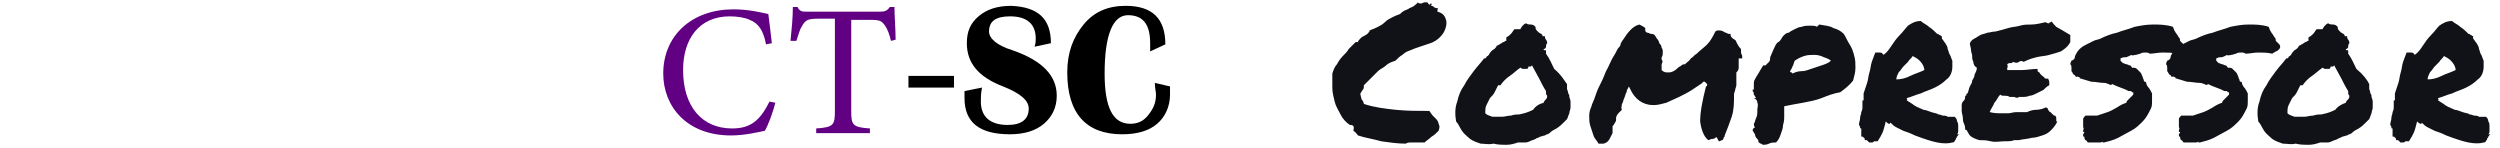 <?xml version="1.0" encoding="utf-8"?>
<!-- Generator: Adobe Illustrator 26.0.3, SVG Export Plug-In . SVG Version: 6.00 Build 0)  -->
<svg version="1.1"
	 id="svg4" xmlns:inkscape="http://www.inkscape.org/namespaces/inkscape" xmlns:sodipodi="http://sodipodi.sourceforge.net/DTD/sodipodi-0.dtd" xmlns:svg="http://www.w3.org/2000/svg"
	 xmlns="http://www.w3.org/2000/svg" xmlns:xlink="http://www.w3.org/1999/xlink" x="0px" y="0px" viewBox="0 0 214.1 12.7"
	 style="enable-background:new 0 0 214.1 12.7;" xml:space="preserve">
<style type="text/css">
	.st0{fill:#111217;}
	.st1{fill:#620084;}
</style>
<sodipodi:namedview  bordercolor="#666666" borderopacity="1.0" fit-margin-bottom="0" fit-margin-left="0" fit-margin-right="0" fit-margin-top="0" id="namedview6" inkscape:current-layer="svg4" inkscape:cx="91.879519" inkscape:cy="6.520482" inkscape:pagecheckerboard="0" inkscape:pageopacity="0.0" inkscape:pageshadow="2" inkscape:window-height="1007" inkscape:window-maximized="1" inkscape:window-width="1920" inkscape:window-x="0" inkscape:window-y="0" inkscape:zoom="3.3739837" pagecolor="#ffffff" showgrid="false">
	</sodipodi:namedview>
<path id="path2" class="st0" d="M115.6,10.7c-0.3-0.2-0.6-0.5-0.8-0.9c-0.2-0.4-0.4-0.7-0.5-1.1c-0.1-0.4-0.2-0.8-0.2-1.2
	c0-0.4,0-0.8,0-1.2c0.1-0.3,0.2-0.6,0.4-0.8c0.1-0.2,0.3-0.5,0.5-0.7c0.2-0.2,0.4-0.4,0.5-0.6c0.2-0.2,0.4-0.4,0.6-0.6
	c0.1,0,0.1,0,0.2,0c0-0.1,0.1-0.2,0.2-0.3c0.1-0.1,0.2-0.2,0.3-0.2c0.1-0.1,0.2-0.1,0.3-0.2c0.1-0.1,0.2-0.2,0.2-0.3
	c0.3-0.1,0.5-0.2,0.7-0.3c0.2-0.1,0.4-0.2,0.6-0.4s0.4-0.3,0.6-0.4s0.4-0.2,0.7-0.3c0.1-0.1,0.2-0.2,0.4-0.3
	c0.2-0.1,0.3-0.1,0.4-0.2c0.2-0.1,0.3-0.1,0.4-0.2c0.1-0.1,0.3-0.2,0.3-0.3c0.1,0.1,0.2,0.1,0.3,0.1c0.1,0,0.2-0.1,0.3-0.1
	c0.1,0,0.1,0,0.2,0s0.1,0.1,0.1,0.1c0,0,0.1,0.1,0.1,0.1c0,0,0.1,0,0.1-0.1c0.1,0,0.1,0,0.1,0.1c0,0.1-0.1,0.1-0.1,0.1
	c0.1,0,0.2,0,0.3,0.1c0.1,0.1,0.2,0.1,0.3,0.1c0.1,0.1,0.1,0.1,0,0.1c0,0,0,0.1,0,0.2c0.4,0.1,0.6,0.3,0.7,0.6
	c0.1,0.2,0.1,0.5,0,0.8c-0.1,0.3-0.2,0.5-0.5,0.8c-0.2,0.2-0.5,0.4-0.8,0.5c-0.3,0.1-0.6,0.2-0.9,0.3c-0.3,0.1-0.6,0.2-0.8,0.3
	c-0.3,0.1-0.5,0.2-0.7,0.4c-0.2,0.1-0.4,0.3-0.6,0.5c-0.3,0.1-0.6,0.2-0.8,0.4c-0.2,0.2-0.5,0.3-0.7,0.5c-0.2,0.2-0.4,0.4-0.6,0.6
	c-0.2,0.2-0.4,0.4-0.6,0.6c0,0.2,0,0.3-0.1,0.4c-0.1,0.1-0.1,0.2-0.2,0.3c0,0.2,0.1,0.4,0.1,0.5c0.1,0.1,0.2,0.3,0.2,0.4
	c0.9,0.3,1.8,0.4,2.7,0.5c1,0.1,1.9,0.1,2.9,0.1c0.1,0.1,0.2,0.3,0.3,0.4c0.1,0.1,0.2,0.2,0.3,0.3c0.1,0.1,0.2,0.3,0.2,0.4
	c0.1,0.2,0.1,0.3,0,0.6c-0.2,0.2-0.4,0.4-0.6,0.5c-0.2,0.2-0.4,0.3-0.6,0.5c-0.1,0-0.2,0-0.4,0c-0.1,0-0.3,0-0.4,0
	c-0.1,0-0.3,0-0.4,0c-0.1,0-0.3,0-0.4,0.1c-0.7,0-1.4-0.1-2.1-0.2c-0.7-0.2-1.4-0.3-2-0.5c-0.1-0.1-0.2-0.3-0.4-0.4
	C116,10.8,115.9,10.7,115.6,10.7z M134.2,7.2c0,0.1,0,0.3,0,0.4s0.1,0.2,0.1,0.4c0.1,0.1,0.1,0.2,0.1,0.3c0,0.1,0.1,0.2,0.1,0.4
	c0,0.2,0,0.3,0,0.5c0,0.2-0.1,0.3-0.1,0.5c-0.1,0.2-0.1,0.3-0.2,0.5c-0.1,0.1-0.2,0.2-0.3,0.3c-0.2,0.2-0.3,0.3-0.6,0.5
	c-0.2,0.1-0.4,0.2-0.6,0.4c-0.1,0.1-0.3,0.1-0.4,0.2c-0.1,0-0.3,0.1-0.4,0.1c-0.1,0.1-0.3,0.1-0.4,0.2c-0.2,0.1-0.3,0.1-0.5,0.2
	c-0.2,0.1-0.3,0.1-0.5,0.1c-0.2,0-0.3,0-0.5,0c-0.3,0.1-0.6,0.2-1,0.2c-0.3,0-0.7,0-1.1-0.1c-0.4,0.1-0.8,0-1.1,0
	c-0.3-0.1-0.6-0.2-0.9-0.4c-0.2-0.2-0.5-0.4-0.7-0.7c-0.2-0.3-0.3-0.6-0.5-0.8c-0.1-0.6-0.1-1.2,0.1-1.7c0.1-0.5,0.3-1,0.6-1.4
	c0.2-0.4,0.5-0.8,0.8-1.2c0.3-0.4,0.6-0.7,0.9-1.1c0.1,0,0.1,0,0.1,0c0,0,0.1-0.1,0.1-0.1c0-0.1,0.1-0.1,0.1-0.1
	c0,0,0.1-0.1,0.1-0.1c0.1-0.2,0.2-0.3,0.3-0.4c0.2-0.1,0.3-0.2,0.4-0.4c0.1,0,0.2-0.1,0.2-0.1c0.1,0,0.1-0.1,0.2-0.1
	c0.1-0.1,0.1-0.1,0.2-0.1c0.1-0.1,0.1-0.1,0.2-0.1V3.2c0.2-0.1,0.3-0.2,0.4-0.3c0.1-0.1,0.2-0.3,0.3-0.4c0.1,0,0.2,0,0.2,0
	c0.1,0,0.2,0,0.3,0c0.1-0.2,0.2-0.3,0.2-0.3c0.1-0.1,0.2-0.2,0.3-0.2c0.1,0.1,0.3,0.1,0.4,0.1c0.2,0,0.3,0.1,0.4,0.2
	c0,0.1,0,0.2,0.1,0.3c0.1,0.1,0.1,0.1,0.2,0.2c0.1,0,0.1,0.1,0.2,0.1c0.1,0.1,0.1,0.1,0.1,0.2c0,0,0.1,0,0.1,0c0,0,0.1,0,0.1,0
	c0,0.2,0.1,0.3,0.1,0.3c0,0,0.1,0.1,0.1,0.3c-0.1,0.1-0.1,0.2-0.1,0.3c0,0.1-0.1,0.2-0.2,0.2c0,0.1,0,0.1,0.1,0.1
	c0.1,0,0.1,0,0.1,0.1c0,0.1,0,0.2,0,0.2c0.3,0.4,0.5,0.9,0.7,1.3C133.7,6.4,133.9,6.8,134.2,7.2L134.2,7.2z M132.2,8.8
	c0-0.1,0.1-0.2,0.2-0.3c0.1-0.1,0.1-0.2,0.1-0.3c-0.1-0.1-0.1-0.2-0.1-0.2c0-0.1,0-0.1,0-0.2c-0.2-0.3-0.4-0.7-0.6-1.1
	c-0.2-0.4-0.4-0.7-0.6-1.1c0,0-0.1,0.1-0.1,0.1s-0.1,0-0.2,0c0,0.1-0.1,0.2-0.1,0.2c-0.1,0-0.1,0-0.2,0c-0.1,0-0.1,0-0.2,0
	c-0.1,0-0.1-0.1-0.2-0.1c-0.3,0.2-0.6,0.5-0.9,0.7c-0.3,0.2-0.6,0.5-0.8,0.8c0,0-0.1,0-0.1,0c0,0,0,0-0.1,0
	c-0.1,0.2-0.2,0.4-0.3,0.6c-0.1,0.2-0.2,0.3-0.4,0.5c-0.1,0.2-0.2,0.4-0.3,0.6c-0.1,0.2-0.1,0.4-0.1,0.7c0.2,0.2,0.4,0.2,0.6,0.3
	c0.2,0,0.5,0,0.8,0c0.3,0,0.5-0.1,0.8-0.1c0.3-0.1,0.5-0.1,0.7-0.1c0.5-0.1,0.8-0.2,1.2-0.4C131.5,9.1,131.8,8.9,132.2,8.8
	L132.2,8.8z M146.9,11.8c-0.1,0.1-0.2,0.1-0.3,0.1c-0.1,0-0.2,0.1-0.3,0.1c-0.4-0.3-0.6-0.9-0.7-1.6c0-0.8,0.2-1.8,0.5-3
	c0.1,0,0.1-0.1,0.1-0.2L146,7c0,0-0.1,0-0.1,0c0,0-0.1,0-0.1,0.1c-0.3,0.2-0.6,0.4-0.9,0.6c-0.3,0.2-0.7,0.4-1.1,0.6
	c-0.4,0.2-0.7,0.3-1.1,0.5c-0.4,0.1-0.7,0.2-1.1,0.2c-0.9,0-1.6-0.5-2-1.4l-0.1-0.2l-0.1,0.2c0,0-0.1,0.1-0.1,0.3
	c-0.1,0.1-0.1,0.3-0.2,0.5c-0.1,0.2-0.1,0.4-0.2,0.5c0,0.2-0.1,0.3,0,0.5c-0.1,0.1-0.2,0.2-0.3,0.3c-0.1,0.1-0.2,0.3-0.2,0.4
	c0,0.1,0,0.2,0,0.2c0,0.1-0.1,0.2-0.1,0.2c0,0.1-0.1,0.1-0.1,0.2c0,0-0.1,0.1-0.1,0.1c0,0.1,0,0.1,0,0.2c0,0.1,0,0.1,0,0.2
	c0,0.1,0,0.1,0,0.2c-0.2,0.4-0.3,0.6-0.4,0.7c-0.1,0.1-0.3,0.2-0.4,0.2c-0.1,0-0.2,0-0.4,0c-0.1-0.2-0.3-0.4-0.4-0.6
	c-0.1-0.3-0.2-0.6-0.3-0.9c-0.1-0.3-0.1-0.6-0.1-0.9c0-0.3,0.1-0.6,0.2-0.8c0,0,0-0.1,0.1-0.3c0.1-0.2,0.2-0.5,0.3-0.8
	c0.1-0.3,0.3-0.7,0.5-1.1c0.2-0.4,0.3-0.8,0.5-1.1c0.2-0.4,0.3-0.7,0.5-1c0.2-0.3,0.3-0.6,0.4-0.7c0.1-0.1,0.2-0.2,0.2-0.4
	c0.1-0.1,0.1-0.2,0.2-0.3c0.2-0.3,0.4-0.6,0.6-0.8c0.2-0.2,0.4-0.4,0.8-0.5c0.2,0.1,0.4,0.2,0.5,0.3l0,0.2c0,0.1,0.1,0.2,0.2,0.2
	c0.1,0,0.2,0.1,0.3,0.1c0.1,0,0.2,0,0.3,0.1c0.1,0.1,0.1,0.2,0.2,0.3c0.1,0.1,0.2,0.3,0.2,0.4c0.1,0.1,0.2,0.2,0.2,0.4
	c0.1,0.1,0.1,0.2,0.1,0.4c0,0.1,0,0.3-0.1,0.4l0,0.2c0.1,0.1,0.1,0.2,0,0.4c0,0.1,0,0.2,0,0.2c0,0.1,0,0.2,0,0.3
	c0.2,0.2,0.4,0.2,0.5,0.2c0.2,0,0.3,0,0.5-0.1c0.2-0.1,0.3-0.2,0.4-0.3c0.1-0.1,0.2-0.1,0.3-0.2c0.1-0.1,0.2-0.1,0.3-0.1
	c0.2-0.2,0.4-0.3,0.5-0.5c0.2-0.1,0.3-0.3,0.5-0.4c0.3-0.3,0.6-0.5,0.9-0.8c0.3-0.3,0.5-0.7,0.7-1.1c0.1-0.1,0.2-0.1,0.3-0.1
	s0.2,0,0.4,0.1c0.1,0.1,0.3,0.1,0.4,0.2c0,0,0.1,0,0.1,0c0,0,0.1,0,0.1,0c0,0.1,0,0.2,0.1,0.3c0,0,0.1,0.1,0.1,0.1c0,0,0,0,0,0
	c0.2,0.1,0.3,0.2,0.3,0.3c0.1,0.2,0.2,0.4,0.4,0.6c0,0.1,0,0.2,0,0.3c0,0.1,0.1,0.2,0.1,0.3c0,0,0,0.1,0,0.1c0,0,0,0.1,0,0.1l-0.3,0
	l0,0.3c0,0.2,0,0.3,0,0.5c0,0.2-0.1,0.3-0.2,0.4c0,0.3,0,0.5,0,0.7c0,0.2,0,0.3,0,0.4c0,0.1-0.1,0.3-0.1,0.4c0,0.1-0.1,0.2-0.1,0.4
	c0,0.7,0,1.3-0.2,1.9c-0.2,0.6-0.4,1.1-0.6,1.6c0,0.1,0,0.1-0.1,0.2c0,0.1,0,0.1-0.1,0.2c-0.1,0-0.2,0.1-0.3,0.1
	C147,11.7,147,11.7,146.9,11.8L146.9,11.8z M155.8,2.1c0.5,0.1,0.9,0.1,1.2,0.3c0.4,0.1,0.7,0.3,0.9,0.5c0.2,0.3,0.3,0.6,0.5,0.9
	c0.2,0.3,0.3,0.6,0.4,1c0.1,0.3,0.1,0.7,0.1,1c0,0.4-0.1,0.7-0.2,1.1c-0.3,0.4-0.7,0.7-1.1,1C157,8,156.5,8.2,156,8.4
	c-0.5,0.2-1.1,0.3-1.6,0.4c-0.6,0.1-1.1,0.2-1.6,0.3c0,0.2,0,0.5,0,0.8c0,0.3,0,0.5-0.1,0.8c0,0.3-0.1,0.5-0.2,0.8s-0.2,0.5-0.4,0.7
	c-0.2,0-0.4,0-0.6,0.1c-0.2,0.1-0.4,0.1-0.5,0.1c-0.1,0-0.1-0.1-0.2-0.1c-0.1,0-0.1-0.1-0.2-0.1c0-0.1,0-0.2-0.1-0.3
	c-0.1-0.1-0.2-0.2-0.2-0.4c-0.1-0.1-0.1-0.2-0.2-0.3c0-0.1,0-0.2,0.2-0.3c-0.1-0.1-0.1-0.2-0.1-0.3c0.1-0.1,0.1-0.3,0.2-0.5
	c0.1-0.2,0.1-0.4,0.1-0.7c0-0.2,0.1-0.4,0-0.6c0-0.2-0.1-0.3-0.3-0.4c0,0,0,0,0.1,0s0.1,0,0.1,0c-0.1-0.1-0.1-0.2-0.2-0.3
	c0-0.1,0-0.2-0.1-0.3c0-0.1,0-0.1,0-0.1c0,0,0-0.1,0.1,0c0-0.2,0-0.4,0-0.6c0-0.2,0.1-0.3,0.2-0.5c0.1-0.2,0.2-0.3,0.3-0.5
	c0.1-0.2,0.2-0.3,0.3-0.5c0.1,0,0.1,0,0.1,0c0,0,0.1,0,0.1,0c0.1-0.1,0.2-0.2,0.3-0.3c0.1-0.1,0.1-0.3,0.1-0.4
	c0.1-0.2,0.2-0.5,0.3-0.7c0.1-0.2,0.2-0.5,0.4-0.6s0.3-0.4,0.4-0.5c0.2-0.2,0.3-0.3,0.5-0.3c0.1-0.1,0.3-0.2,0.5-0.3
	c0.2-0.1,0.4-0.2,0.6-0.2c0.2-0.1,0.5-0.1,0.7-0.1c0.2,0,0.5,0,0.6,0.1C155.7,2.2,155.7,2.2,155.8,2.1
	C155.7,2.1,155.7,2.1,155.8,2.1L155.8,2.1z M155.1,5.9c0.3-0.1,0.6-0.2,0.9-0.3c0.3-0.1,0.6-0.2,0.8-0.4c-0.1-0.1-0.3-0.2-0.6-0.3
	c-0.2-0.1-0.5-0.2-0.8-0.2c-0.3,0-0.6,0-0.9,0.1c-0.3,0.1-0.5,0.2-0.8,0.4c-0.1,0.2-0.1,0.4-0.2,0.5c0,0.1-0.1,0.2-0.2,0.4
	c0,0.1,0.1,0.1,0.1,0.1c0.1,0,0.1,0.1,0.1,0.1c0.2-0.1,0.5-0.2,0.7-0.2C154.6,6.1,154.8,6,155.1,5.9L155.1,5.9z M161.5,10.4
	c-0.1,0.4-0.2,0.8-0.3,1c-0.1,0.2-0.2,0.4-0.4,0.7c-0.1,0-0.2,0-0.3,0c-0.1,0.1-0.1,0.1-0.2,0.1c-0.1,0-0.2,0-0.2,0
	c0,0-0.1,0-0.1-0.1c0,0-0.1,0-0.1-0.1c0,0-0.1,0-0.2,0c0-0.1,0-0.2-0.1-0.2c0-0.1-0.1-0.1-0.2-0.1c0-0.1,0-0.2,0-0.2
	c0-0.1,0-0.1,0-0.2c0-0.1,0-0.1,0-0.1c0-0.1,0-0.1,0-0.2c-0.1,0-0.1,0-0.1-0.1c0-0.1-0.1-0.2-0.1-0.2c0-0.2,0.1-0.4,0.1-0.6
	c0-0.2,0.1-0.3,0.1-0.5c0.1-0.2,0.1-0.3,0.1-0.5s0-0.3,0-0.5c0,0,0.1,0,0.1,0c0-0.1,0-0.1,0-0.2c0-0.1,0-0.2,0-0.2
	c0-0.1,0-0.2,0-0.2c0.1-0.3,0.2-0.6,0.3-0.9c0.1-0.3,0.1-0.6,0.2-0.9c0.1-0.3,0.1-0.6,0.2-0.9c0.1-0.3,0.2-0.5,0.3-0.8
	c0.1,0,0.2,0,0.4,0c0.2,0,0.2,0.1,0.3,0.2c0.3-0.2,0.5-0.5,0.7-0.8c0.2-0.3,0.4-0.6,0.7-0.9s0.5-0.6,0.7-0.8
	c0.3-0.2,0.6-0.4,1.1-0.4c0.2,0.2,0.5,0.3,0.7,0.5c0.3,0.2,0.5,0.4,0.7,0.6c0.1,0,0.2,0.1,0.2,0.1c0.1,0,0.1,0.1,0.2,0.1v0.2
	c0.1,0.1,0.2,0.3,0.3,0.4c0.1,0.2,0.2,0.3,0.2,0.5c0.1,0.2,0.1,0.4,0.2,0.5c0.1,0.2,0.1,0.3,0.2,0.5c0,0.1,0,0.1,0,0.1
	c0,0,0,0.1,0,0.1c0,0,0,0.1,0,0.1c0,0,0,0.1,0,0.2c0,0.5-0.2,0.9-0.5,1.1c-0.3,0.3-0.6,0.5-1,0.7c-0.4,0.2-0.8,0.3-1.2,0.5
	c-0.4,0.1-0.8,0.3-1.2,0.4c0,0,0,0.1,0,0.1c0,0,0.1,0,0,0.1c0.3,0.2,0.5,0.3,0.6,0.4c0.2,0.1,0.3,0.2,0.4,0.2
	c0.1,0.1,0.3,0.1,0.4,0.2c0.2,0,0.4,0.1,0.7,0.2c0.3,0.1,0.5,0.1,0.6,0.2c0.2,0,0.3,0.1,0.4,0.1c0.1,0,0.3,0,0.4,0.1
	c0.1,0,0.3,0,0.6,0c0.1,0.1,0.2,0.2,0.2,0.4c0.1,0.1,0.1,0.3,0.1,0.4c0,0.1,0,0.3,0,0.4c0,0.1,0,0.2-0.1,0.3c0,0,0,0,0.1,0
	c0,0,0.1,0,0.1,0c-0.1,0-0.1,0.1-0.2,0.2c0,0.1-0.1,0.1-0.1,0.2c0,0.1-0.1,0.1-0.1,0.2c-0.1,0.1-0.1,0.1-0.2,0.1
	c-0.3,0.1-0.8,0.1-1.3,0c-0.5-0.1-1.1-0.3-1.9-0.6c-0.4-0.2-0.7-0.3-1-0.4c-0.2-0.1-0.4-0.2-0.6-0.3c-0.2-0.1-0.3-0.2-0.5-0.4
	C161.8,10.7,161.7,10.6,161.5,10.4L161.5,10.4z M163.8,4.8c-0.1,0.2-0.3,0.3-0.4,0.5c-0.1,0.1-0.3,0.3-0.4,0.4
	c-0.1,0.1-0.2,0.3-0.4,0.5c-0.1,0.2-0.2,0.4-0.2,0.6c0.4,0,0.8-0.1,1.2-0.3c0.4-0.2,0.8-0.3,1.2-0.5c0-0.3-0.2-0.6-0.4-0.8
	C164.2,5,164,4.9,163.8,4.8L163.8,4.8z M177.3,3c0,0.1,0,0.1,0,0.2c0,0,0,0.1,0,0.1c0,0,0,0.1,0,0.1c0,0,0,0.1,0,0.2
	c-0.2,0.4-0.5,0.6-0.8,0.8c-0.3,0.1-0.6,0.2-1,0.3c-0.3,0.1-0.7,0.1-1.1,0.2c-0.4,0.1-0.7,0.2-1.1,0.4c-0.1-0.1-0.3-0.1-0.4,0
	c-0.1,0.1-0.3,0.1-0.5,0c-0.1,0.1-0.1,0.1-0.2,0.1c-0.1,0-0.2,0-0.3,0.1c0,0.1,0.1,0.2,0,0.3c0,0.1,0,0.2,0,0.2c0.4,0,0.8,0,1.2,0
	c0.5,0,0.9-0.1,1.4-0.1c0,0.1,0,0.1,0,0.1c0,0,0,0,0,0.1c0.1,0.1,0.2,0.1,0.2,0.2c0.1,0.1,0.2,0.2,0.2,0.2s0.2,0.1,0.2,0.2
	c0.1,0,0.2,0.1,0.3,0c0,0.1,0.1,0.2,0.1,0.3c0,0.1,0,0.2,0,0.3c-0.2,0.1-0.3,0.2-0.5,0.4c-0.2,0.1-0.4,0.2-0.6,0.3
	c-0.2,0.1-0.4,0.2-0.6,0.2c-0.2,0.1-0.4,0.1-0.7,0.1c-0.1,0-0.1,0-0.1,0c0,0-0.1,0-0.1,0c-0.1,0.1-0.2,0.1-0.4,0c-0.2,0-0.3,0-0.4,0
	c-0.1-0.1-0.3-0.1-0.4-0.1c-0.2,0-0.3,0-0.4-0.1c-0.2,0.2-0.3,0.5-0.5,0.7c-0.1,0.3-0.3,0.5-0.4,0.8c0.4,0.1,0.7,0.1,0.9,0.1
	c0.2,0,0.5,0,0.7,0c0.2,0,0.4-0.1,0.7-0.1c0.2,0,0.5,0,0.9,0c0.2-0.1,0.5-0.2,0.8-0.2c0.3,0,0.6-0.1,0.8-0.2c0.1,0,0.2,0.1,0.2,0.2
	c0.1,0.1,0.1,0.2,0.2,0.2c0.1,0.1,0.1,0.1,0.2,0.2s0.1,0.1,0.2,0.1c0,0,0.1,0.1,0.1,0.2c0,0.1,0,0.1,0,0.2c0,0.1,0,0.1,0,0.1
	c0,0,0.1,0,0.1,0c-0.2,0.4-0.4,0.6-0.6,0.8c-0.2,0.2-0.4,0.3-0.7,0.4c-0.3,0.1-0.6,0.2-0.9,0.2c-0.3,0.1-0.7,0.1-1.1,0.2
	c-0.1,0-0.2,0-0.2,0c-0.1,0-0.1,0-0.2,0c-0.2,0.1-0.5,0.1-0.9,0.1c-0.3,0-0.7,0.1-1.1,0s-0.7-0.1-1-0.1c-0.3-0.1-0.6-0.2-0.8-0.4
	c-0.1-0.1-0.1-0.2-0.2-0.3c0-0.1-0.1-0.2-0.2-0.2c0-0.1,0-0.3-0.1-0.5s-0.1-0.4-0.1-0.5c0-0.2-0.1-0.4-0.1-0.6c0-0.2,0-0.4,0-0.5
	c0-0.2,0.1-0.3,0.2-0.4c0.1-0.1,0.1-0.3,0.1-0.4c0.1,0,0.1,0,0.1-0.1c0-0.1,0.1-0.1,0.1-0.1c0.1-0.2,0.1-0.4,0.2-0.6
	s0.2-0.3,0.2-0.5c0.1-0.2,0.2-0.3,0.2-0.5c0.1-0.2,0.2-0.4,0.2-0.6c-0.2-0.1-0.3-0.3-0.3-0.5c-0.1-0.2-0.1-0.3-0.1-0.5
	c0-0.2-0.1-0.3-0.1-0.5c0-0.2-0.1-0.4-0.1-0.6c0.1-0.2,0.2-0.3,0.4-0.4c0.2-0.1,0.3-0.2,0.5-0.3c0.2-0.1,0.4-0.1,0.6-0.2
	c0.2,0,0.4-0.1,0.7-0.1c0.4-0.1,0.8-0.2,1.1-0.3c0.3-0.1,0.7-0.1,1-0.2c0.3-0.1,0.7-0.1,1-0.1s0.8-0.1,1.2-0.2
	c0.1,0.1,0.2,0.1,0.3,0.1c0-0.1,0.1-0.1,0.1-0.1c0.1,0,0.1,0,0.1-0.1c0.1,0.2,0.2,0.3,0.4,0.5C177,2.8,177.1,2.9,177.3,3L177.3,3z
	 M177.7,4.8c0.1-0.2,0.2-0.4,0.4-0.6c0.2-0.2,0.4-0.3,0.6-0.4c0.2-0.1,0.4-0.2,0.6-0.3c0.2-0.1,0.4-0.1,0.6-0.2
	c0.4-0.2,0.9-0.4,1.4-0.5c0.5-0.2,1-0.3,1.5-0.5c0.5-0.1,1-0.2,1.6-0.2c0.5,0,1.1,0,1.7,0.2c0,0.1,0.1,0.2,0.1,0.3
	c0.1,0.1,0.1,0.2,0.2,0.3c0.1,0.1,0.1,0.2,0.2,0.3c0.1,0.1,0.1,0.2,0.1,0.3c0.1,0.1,0.2,0.2,0.3,0.3c0.1,0.1,0.1,0.3,0,0.4
	c-0.1,0.1-0.2,0.2-0.3,0.2c-0.1,0.1-0.2,0.1-0.3,0.2c-0.4-0.1-0.8-0.1-1.2-0.1c-0.4,0-0.8,0.1-1.1,0.1c-0.1-0.1-0.2-0.1-0.4-0.1
	c-0.1,0-0.3,0-0.4,0.1c-0.1,0-0.3,0.1-0.4,0.1c-0.1,0-0.3,0.1-0.4,0c-0.1,0.1-0.2,0.1-0.4,0.2c-0.2,0-0.3,0-0.5,0.1
	c0,0.1,0,0.1,0,0.1c0,0,0,0,0,0.1c0.1,0.1,0.1,0.1,0.2,0.2c0.1,0,0.2,0.1,0.3,0.1c0.1,0,0.2,0.1,0.3,0.1c0.1,0,0.1,0.1,0.2,0.2
	c0.2,0,0.3,0,0.4,0.1c0.1,0.1,0.2,0.2,0.3,0.3c0.1,0.1,0.1,0.2,0.2,0.4c0,0.1,0.1,0.2,0.1,0.3c0,0.1,0.1,0.1,0.1,0.1
	c0,0,0.1,0,0.1,0.1c0,0.1,0.1,0.3,0.2,0.4c0.1,0.1,0.2,0.3,0.3,0.5c0,0.3,0,0.5,0,0.7c0,0.2,0,0.4-0.1,0.6c-0.2,0.4-0.4,0.8-0.7,1.1
	c-0.3,0.3-0.6,0.6-1,0.8c-0.4,0.2-0.7,0.4-1.1,0.6s-0.8,0.3-1.2,0.4c0,0-0.1,0-0.1,0c0,0-0.1,0,0-0.1c-0.1,0.1-0.2,0.1-0.3,0.1
	c-0.1,0-0.2,0-0.3,0c-0.1,0-0.2,0-0.4,0c-0.1,0-0.2,0-0.3,0c-0.1-0.1-0.1-0.2-0.2-0.2c-0.1-0.1-0.1-0.2-0.1-0.3
	c-0.1,0-0.1,0-0.1-0.1c0-0.1,0-0.1,0-0.1c0.1-0.1,0.1-0.2,0.1-0.2c0,0,0,0,0,0c0,0,0,0-0.1,0c0,0,0,0,0-0.1c0-0.1,0.1-0.2,0-0.3
	c0-0.1,0-0.2,0-0.4c0-0.1,0-0.2,0-0.3c0-0.1,0.1-0.2,0.2-0.3c0.4,0,0.7,0,1,0c0.3-0.1,0.6-0.2,0.9-0.3c0.3-0.1,0.6-0.3,0.8-0.4
	c0.3-0.2,0.5-0.3,0.8-0.4c0-0.1,0.1-0.2,0.1-0.2c0.1-0.1,0.1-0.1,0.2-0.2c0.1-0.1,0.1-0.1,0.2-0.2c0.1-0.1,0.1-0.1,0.1-0.2
	c0-0.1,0-0.1-0.1-0.1c0,0-0.1-0.1-0.1-0.1l-0.2,0c-0.2-0.1-0.4-0.2-0.7-0.3c-0.3-0.1-0.5-0.2-0.7-0.3c-0.1,0.1-0.2,0.1-0.3,0
	c-0.1,0-0.2-0.1-0.4-0.1c-0.4,0-0.7-0.1-1.1-0.1c-0.3-0.1-0.7-0.2-1-0.3c0-0.1,0-0.1-0.1-0.1c0,0-0.1-0.1-0.2,0
	c-0.1-0.1-0.1-0.2-0.2-0.2c-0.1-0.1-0.1-0.2-0.2-0.3c0-0.1,0-0.2,0-0.3c0-0.1,0-0.2-0.1-0.3c0-0.1,0.1-0.3,0.1-0.3
	C177.7,5.1,177.7,4.9,177.7,4.8L177.7,4.8z M185.9,4.8c0.1-0.2,0.2-0.4,0.4-0.6c0.2-0.2,0.4-0.3,0.6-0.4c0.2-0.1,0.4-0.2,0.6-0.3
	c0.2-0.1,0.4-0.1,0.6-0.2c0.4-0.2,0.9-0.4,1.4-0.5c0.5-0.2,1-0.3,1.5-0.5c0.5-0.1,1-0.2,1.6-0.2c0.5,0,1.1,0,1.7,0.2
	c0,0.1,0.1,0.2,0.1,0.3c0.1,0.1,0.1,0.2,0.2,0.3c0.1,0.1,0.1,0.2,0.2,0.3c0.1,0.1,0.1,0.2,0.1,0.3c0.1,0.1,0.2,0.2,0.3,0.3
	c0.1,0.1,0.1,0.3,0,0.4c-0.1,0.1-0.2,0.2-0.3,0.2c-0.1,0.1-0.2,0.1-0.3,0.2c-0.4-0.1-0.8-0.1-1.2-0.1c-0.4,0-0.8,0.1-1.1,0.1
	c-0.1-0.1-0.2-0.1-0.4-0.1c-0.1,0-0.3,0-0.4,0.1c-0.1,0-0.3,0.1-0.4,0.1c-0.1,0-0.3,0.1-0.4,0c-0.1,0.1-0.2,0.1-0.4,0.2
	c-0.2,0-0.3,0-0.5,0.1c0,0.1,0,0.1,0,0.1c0,0,0,0,0,0.1c0.1,0.1,0.1,0.1,0.2,0.2c0.1,0,0.2,0.1,0.3,0.1c0.1,0,0.2,0.1,0.3,0.1
	c0.1,0,0.1,0.1,0.2,0.2c0.2,0,0.3,0,0.4,0.1c0.1,0.1,0.2,0.2,0.3,0.3c0.1,0.1,0.1,0.2,0.2,0.4c0,0.1,0.1,0.2,0.1,0.3
	c0,0.1,0.1,0.1,0.1,0.1c0,0,0.1,0,0.1,0.1c0,0.1,0.1,0.3,0.2,0.4c0.1,0.1,0.2,0.3,0.3,0.5c0,0.3,0,0.5,0,0.7c0,0.2,0,0.4-0.1,0.6
	c-0.2,0.4-0.4,0.8-0.7,1.1c-0.3,0.3-0.6,0.6-1,0.8c-0.4,0.2-0.7,0.4-1.1,0.6s-0.8,0.3-1.2,0.4c0,0-0.1,0-0.1,0c0,0-0.1,0,0-0.1
	c-0.1,0.1-0.2,0.1-0.3,0.1c-0.1,0-0.2,0-0.3,0c-0.1,0-0.2,0-0.4,0c-0.1,0-0.2,0-0.3,0c-0.1-0.1-0.1-0.2-0.2-0.2
	c-0.1-0.1-0.1-0.2-0.1-0.3c-0.1,0-0.1,0-0.1-0.1c0-0.1,0-0.1,0-0.1c0.1-0.1,0.1-0.2,0.1-0.2c0,0,0,0,0,0c0,0,0,0-0.1,0
	c0,0,0,0,0-0.1c0-0.1,0.1-0.2,0-0.3c0-0.1,0-0.2,0-0.4c0-0.1,0-0.2,0-0.3c0-0.1,0.1-0.2,0.2-0.3c0.4,0,0.7,0,1,0
	c0.3-0.1,0.6-0.2,0.9-0.3c0.3-0.1,0.6-0.3,0.8-0.4c0.3-0.2,0.5-0.3,0.8-0.4c0-0.1,0.1-0.2,0.1-0.2c0.1-0.1,0.1-0.1,0.2-0.2
	c0.1-0.1,0.1-0.1,0.2-0.2c0.1-0.1,0.1-0.1,0.1-0.2c0-0.1,0-0.1-0.1-0.1c0,0-0.1-0.1-0.1-0.1l-0.2,0c-0.2-0.1-0.4-0.2-0.7-0.3
	c-0.3-0.1-0.5-0.2-0.7-0.3c-0.1,0.1-0.2,0.1-0.3,0c-0.1,0-0.2-0.1-0.4-0.1c-0.4,0-0.7-0.1-1.1-0.1c-0.3-0.1-0.7-0.2-1-0.3
	c0-0.1,0-0.1-0.1-0.1c0,0-0.1-0.1-0.2,0c-0.1-0.1-0.1-0.2-0.2-0.2c-0.1-0.1-0.1-0.2-0.2-0.3c0-0.1,0-0.2,0-0.3c0-0.1,0-0.2-0.1-0.3
	c0-0.1,0.1-0.3,0.1-0.3C185.9,5.1,185.9,4.9,185.9,4.8L185.9,4.8z M202.9,7.2c0,0.1,0,0.3,0,0.4s0.1,0.2,0.1,0.4
	c0.1,0.1,0.1,0.2,0.1,0.3c0,0.1,0.1,0.2,0.1,0.4c0,0.2,0,0.3,0,0.5c0,0.2-0.1,0.3-0.1,0.5c-0.1,0.2-0.1,0.3-0.2,0.5
	c-0.1,0.1-0.2,0.2-0.3,0.3c-0.2,0.2-0.3,0.3-0.6,0.5c-0.2,0.1-0.4,0.2-0.6,0.4c-0.1,0.1-0.3,0.1-0.4,0.2c-0.1,0-0.3,0.1-0.4,0.1
	c-0.1,0.1-0.3,0.1-0.4,0.2c-0.2,0.1-0.3,0.1-0.5,0.2c-0.2,0.1-0.3,0.1-0.5,0.1c-0.2,0-0.3,0-0.5,0c-0.3,0.1-0.6,0.2-1,0.2
	c-0.3,0-0.7,0-1.1-0.1c-0.4,0.1-0.7,0-1.1,0c-0.3-0.1-0.6-0.2-0.9-0.4c-0.2-0.2-0.5-0.4-0.7-0.7c-0.2-0.3-0.3-0.6-0.5-0.8
	c-0.1-0.6-0.1-1.2,0.1-1.7c0.1-0.5,0.3-1,0.6-1.4c0.2-0.4,0.5-0.8,0.8-1.2c0.3-0.4,0.6-0.7,0.9-1.1c0.1,0,0.1,0,0.1,0
	c0,0,0.1-0.1,0.1-0.1c0-0.1,0.1-0.1,0.1-0.1c0,0,0.1-0.1,0.1-0.1c0.1-0.2,0.2-0.3,0.3-0.4c0.2-0.1,0.3-0.2,0.4-0.4
	c0.1,0,0.2-0.1,0.2-0.1c0.1,0,0.1-0.1,0.2-0.1c0.1-0.1,0.1-0.1,0.2-0.1c0.1-0.1,0.1-0.1,0.2-0.1V3.2c0.2-0.1,0.3-0.2,0.4-0.3
	c0.1-0.1,0.2-0.3,0.3-0.4c0.1,0,0.2,0,0.2,0c0.1,0,0.2,0,0.3,0c0.1-0.2,0.2-0.3,0.2-0.3c0.1-0.1,0.2-0.2,0.3-0.2
	c0.1,0.1,0.3,0.1,0.4,0.1c0.2,0,0.3,0.1,0.4,0.2c0,0.1,0,0.2,0.1,0.3c0.1,0.1,0.1,0.1,0.2,0.2c0.1,0,0.1,0.1,0.2,0.1
	c0.1,0.1,0.1,0.1,0.1,0.2c0,0,0.1,0,0.1,0c0,0,0.1,0,0.1,0c0,0.2,0.1,0.3,0.1,0.3c0,0,0.1,0.1,0.1,0.3c-0.1,0.1-0.1,0.2-0.1,0.3
	c0,0.1-0.1,0.2-0.2,0.2c0,0.1,0,0.1,0.1,0.1c0.1,0,0.1,0,0.1,0.1c0,0.1,0,0.2,0,0.2c0.3,0.4,0.5,0.9,0.7,1.3
	C202.4,6.4,202.7,6.8,202.9,7.2L202.9,7.2z M200.9,8.8c0-0.1,0.1-0.2,0.2-0.3c0.1-0.1,0.1-0.2,0.1-0.3c-0.1-0.1-0.1-0.2-0.1-0.2
	c0-0.1,0-0.1,0-0.2c-0.2-0.3-0.4-0.7-0.6-1.1c-0.2-0.4-0.4-0.7-0.6-1.1c0,0-0.1,0.1-0.1,0.1s-0.1,0-0.2,0c0,0.1-0.1,0.2-0.1,0.2
	c-0.1,0-0.1,0-0.2,0c-0.1,0-0.1,0-0.2,0c-0.1,0-0.1-0.1-0.2-0.1c-0.3,0.2-0.6,0.5-0.9,0.7c-0.3,0.2-0.6,0.5-0.8,0.8c0,0-0.1,0-0.1,0
	c0,0,0,0-0.1,0c-0.1,0.2-0.2,0.4-0.3,0.6c-0.1,0.2-0.2,0.3-0.4,0.5c-0.1,0.2-0.2,0.4-0.3,0.6c-0.1,0.2-0.1,0.4-0.1,0.7
	c0.2,0.2,0.4,0.2,0.6,0.3c0.2,0,0.5,0,0.8,0c0.3,0,0.5-0.1,0.8-0.1c0.3-0.1,0.5-0.1,0.7-0.1c0.5-0.1,0.8-0.2,1.2-0.4
	C200.2,9.1,200.6,8.9,200.9,8.8L200.9,8.8z M207,10.4c-0.1,0.4-0.2,0.8-0.3,1c-0.1,0.2-0.2,0.4-0.4,0.7c-0.1,0-0.2,0-0.3,0
	c-0.1,0.1-0.1,0.1-0.2,0.1c-0.1,0-0.2,0-0.2,0c0,0-0.1,0-0.1-0.1c0,0-0.1,0-0.1-0.1c0,0-0.1,0-0.2,0c0-0.1,0-0.2-0.1-0.2
	c0-0.1-0.1-0.1-0.2-0.1c0-0.1,0-0.2,0-0.2c0-0.1,0-0.1,0-0.2c0-0.1,0-0.1,0-0.1c0-0.1,0-0.1,0-0.2c-0.1,0-0.1,0-0.1-0.1
	c0-0.1-0.1-0.2-0.1-0.2c0-0.2,0.1-0.4,0.1-0.6c0-0.2,0.1-0.3,0.1-0.5c0.1-0.2,0.1-0.3,0.1-0.5s0-0.3,0-0.5c0,0,0.1,0,0.1,0
	c0-0.1,0-0.1,0-0.2c0-0.1,0-0.2,0-0.2c0-0.1,0-0.2,0-0.2c0.1-0.3,0.2-0.6,0.3-0.9c0.1-0.3,0.1-0.6,0.2-0.9c0.1-0.3,0.1-0.6,0.2-0.9
	c0.1-0.3,0.2-0.5,0.3-0.8c0.1,0,0.2,0,0.4,0c0.2,0,0.2,0.1,0.3,0.2c0.3-0.2,0.5-0.5,0.7-0.8c0.2-0.3,0.4-0.6,0.7-0.9
	s0.5-0.6,0.7-0.8c0.3-0.2,0.6-0.4,1.1-0.4c0.2,0.2,0.5,0.3,0.7,0.5c0.3,0.2,0.5,0.4,0.7,0.6c0.1,0,0.2,0.1,0.2,0.1
	c0.1,0,0.1,0.1,0.2,0.1v0.2c0.1,0.1,0.2,0.3,0.3,0.4c0.1,0.2,0.2,0.3,0.2,0.5c0.1,0.2,0.1,0.4,0.2,0.5c0.1,0.2,0.1,0.3,0.2,0.5
	c0,0.1,0,0.1,0,0.1c0,0,0,0.1,0,0.1c0,0,0,0.1,0,0.1c0,0,0,0.1,0,0.2c0,0.5-0.2,0.9-0.5,1.1c-0.3,0.3-0.6,0.5-1,0.7
	c-0.4,0.2-0.8,0.3-1.2,0.5c-0.4,0.1-0.8,0.3-1.2,0.4c0,0,0,0.1,0,0.1c0,0,0.1,0,0,0.1c0.3,0.2,0.5,0.3,0.6,0.4
	c0.2,0.1,0.3,0.2,0.4,0.2c0.1,0.1,0.3,0.1,0.4,0.2c0.2,0,0.4,0.1,0.7,0.2c0.3,0.1,0.5,0.1,0.6,0.2c0.2,0,0.3,0.1,0.4,0.1
	c0.1,0,0.3,0,0.4,0.1c0.1,0,0.3,0,0.6,0c0.1,0.1,0.2,0.2,0.2,0.4c0.1,0.1,0.1,0.3,0.1,0.4c0,0.1,0,0.3,0,0.4c0,0.1,0,0.2-0.1,0.3
	c0,0,0,0,0.1,0c0,0,0.1,0,0.1,0c-0.1,0-0.1,0.1-0.2,0.2c0,0.1-0.1,0.1-0.1,0.2c0,0.1-0.1,0.1-0.1,0.2c-0.1,0.1-0.1,0.1-0.2,0.1
	c-0.3,0.1-0.8,0.1-1.3,0c-0.5-0.1-1.1-0.3-1.9-0.6c-0.4-0.2-0.7-0.3-1-0.4c-0.2-0.1-0.4-0.2-0.6-0.3c-0.2-0.1-0.3-0.2-0.5-0.4
	C207.4,10.7,207.2,10.6,207,10.4L207,10.4z M209.3,4.8c-0.1,0.2-0.3,0.3-0.4,0.5c-0.1,0.1-0.3,0.3-0.4,0.4c-0.1,0.1-0.2,0.3-0.4,0.5
	c-0.1,0.2-0.2,0.4-0.2,0.6c0.4,0,0.8-0.1,1.2-0.3c0.4-0.2,0.8-0.3,1.2-0.5c0-0.3-0.2-0.6-0.4-0.8C209.7,5,209.5,4.9,209.3,4.8
	L209.3,4.8z"/>
<g>
	<g>
		<path class="st1" d="M66.4,8.8c-0.2,0.8-0.6,1.9-0.9,2.4c-0.5,0.1-1.7,0.4-2.9,0.4c-3.8,0-5.8-2.5-5.8-5.3c0-3.3,2.5-5.5,6-5.5
			c1.4,0,2.5,0.3,3,0.4c0.1,0.7,0.2,1.7,0.3,2.5l-0.5,0.1C65.4,2.7,65,2,64.2,1.7c-0.4-0.2-1.1-0.3-1.7-0.3c-2.6,0-4,1.9-4,4.6
			c0,3.1,1.6,5,4.2,5c1.6,0,2.4-0.7,3.2-2.3L66.4,8.8z"/>
		<path class="st1" d="M76.3,3.5c-0.1-0.5-0.3-1-0.5-1.3c-0.3-0.4-0.4-0.5-1.3-0.5h-1.6v7.8c0,1.2,0.1,1.4,1.6,1.5v0.4h-4.6v-0.4
			c1.5-0.1,1.6-0.3,1.6-1.5V1.6h-1.4c-0.9,0-1.1,0.1-1.4,0.6c-0.2,0.3-0.3,0.7-0.5,1.3h-0.5c0.1-1,0.2-2,0.2-2.9h0.4
			C68.5,1,68.7,1,69.1,1h6.3c0.4,0,0.6-0.1,0.8-0.4h0.4c0,0.7,0.1,1.9,0.1,2.8L76.3,3.5z"/>
	</g>
	<path d="M81.7,6.5v1h-3.9v-1H81.7z"/>
	<g>
		<path d="M90,3.7L88.6,4c0.1-0.3,0.1-0.5,0.1-0.7c0-1.2-0.7-1.9-2.2-1.9c-1.2,0-1.8,0.4-1.8,1.3c0,0.6,0.7,1.2,2,1.6
			c2.6,0.9,3.8,2.2,3.8,3.9c0,1-0.4,1.8-1.1,2.4c-0.7,0.6-1.7,0.9-2.9,0.9c-2.6,0-3.9-1-3.9-3.1c0-0.2,0-0.4,0-0.6l1.5-0.3
			C84,8,84,8.4,84,8.7c0,1.3,0.8,2,2.3,2c1.2,0,1.8-0.5,1.8-1.4c0-0.7-0.7-1.3-2.2-1.9c-2.1-0.8-3.1-2-3.1-3.7c0-1,0.3-1.7,1-2.3
			s1.6-0.9,2.8-0.9C88.9,0.6,90,1.6,90,3.7z"/>
		<path d="M98.9,7.1l1.3,0.3c0,0.3,0,0.5,0,0.7c0,1-0.4,1.9-1.1,2.5c-0.7,0.6-1.7,0.9-3,0.9c-3.1,0-4.7-1.8-4.7-5.3
			c0-1.7,0.5-3,1.4-4.1s2.1-1.6,3.6-1.6c2.3,0,3.4,1.1,3.4,3.3l-1.3,0.6c0-0.3,0-0.6,0-0.7c0-1.6-0.6-2.4-1.9-2.4c-1.3,0-2,1.7-2,5
			c0,2.9,0.7,4.3,2.2,4.3c0.6,0,1.1-0.2,1.5-0.7S99,8.9,99,8.1C99,7.9,98.9,7.5,98.9,7.1z"/>
	</g>
</g>
</svg>
